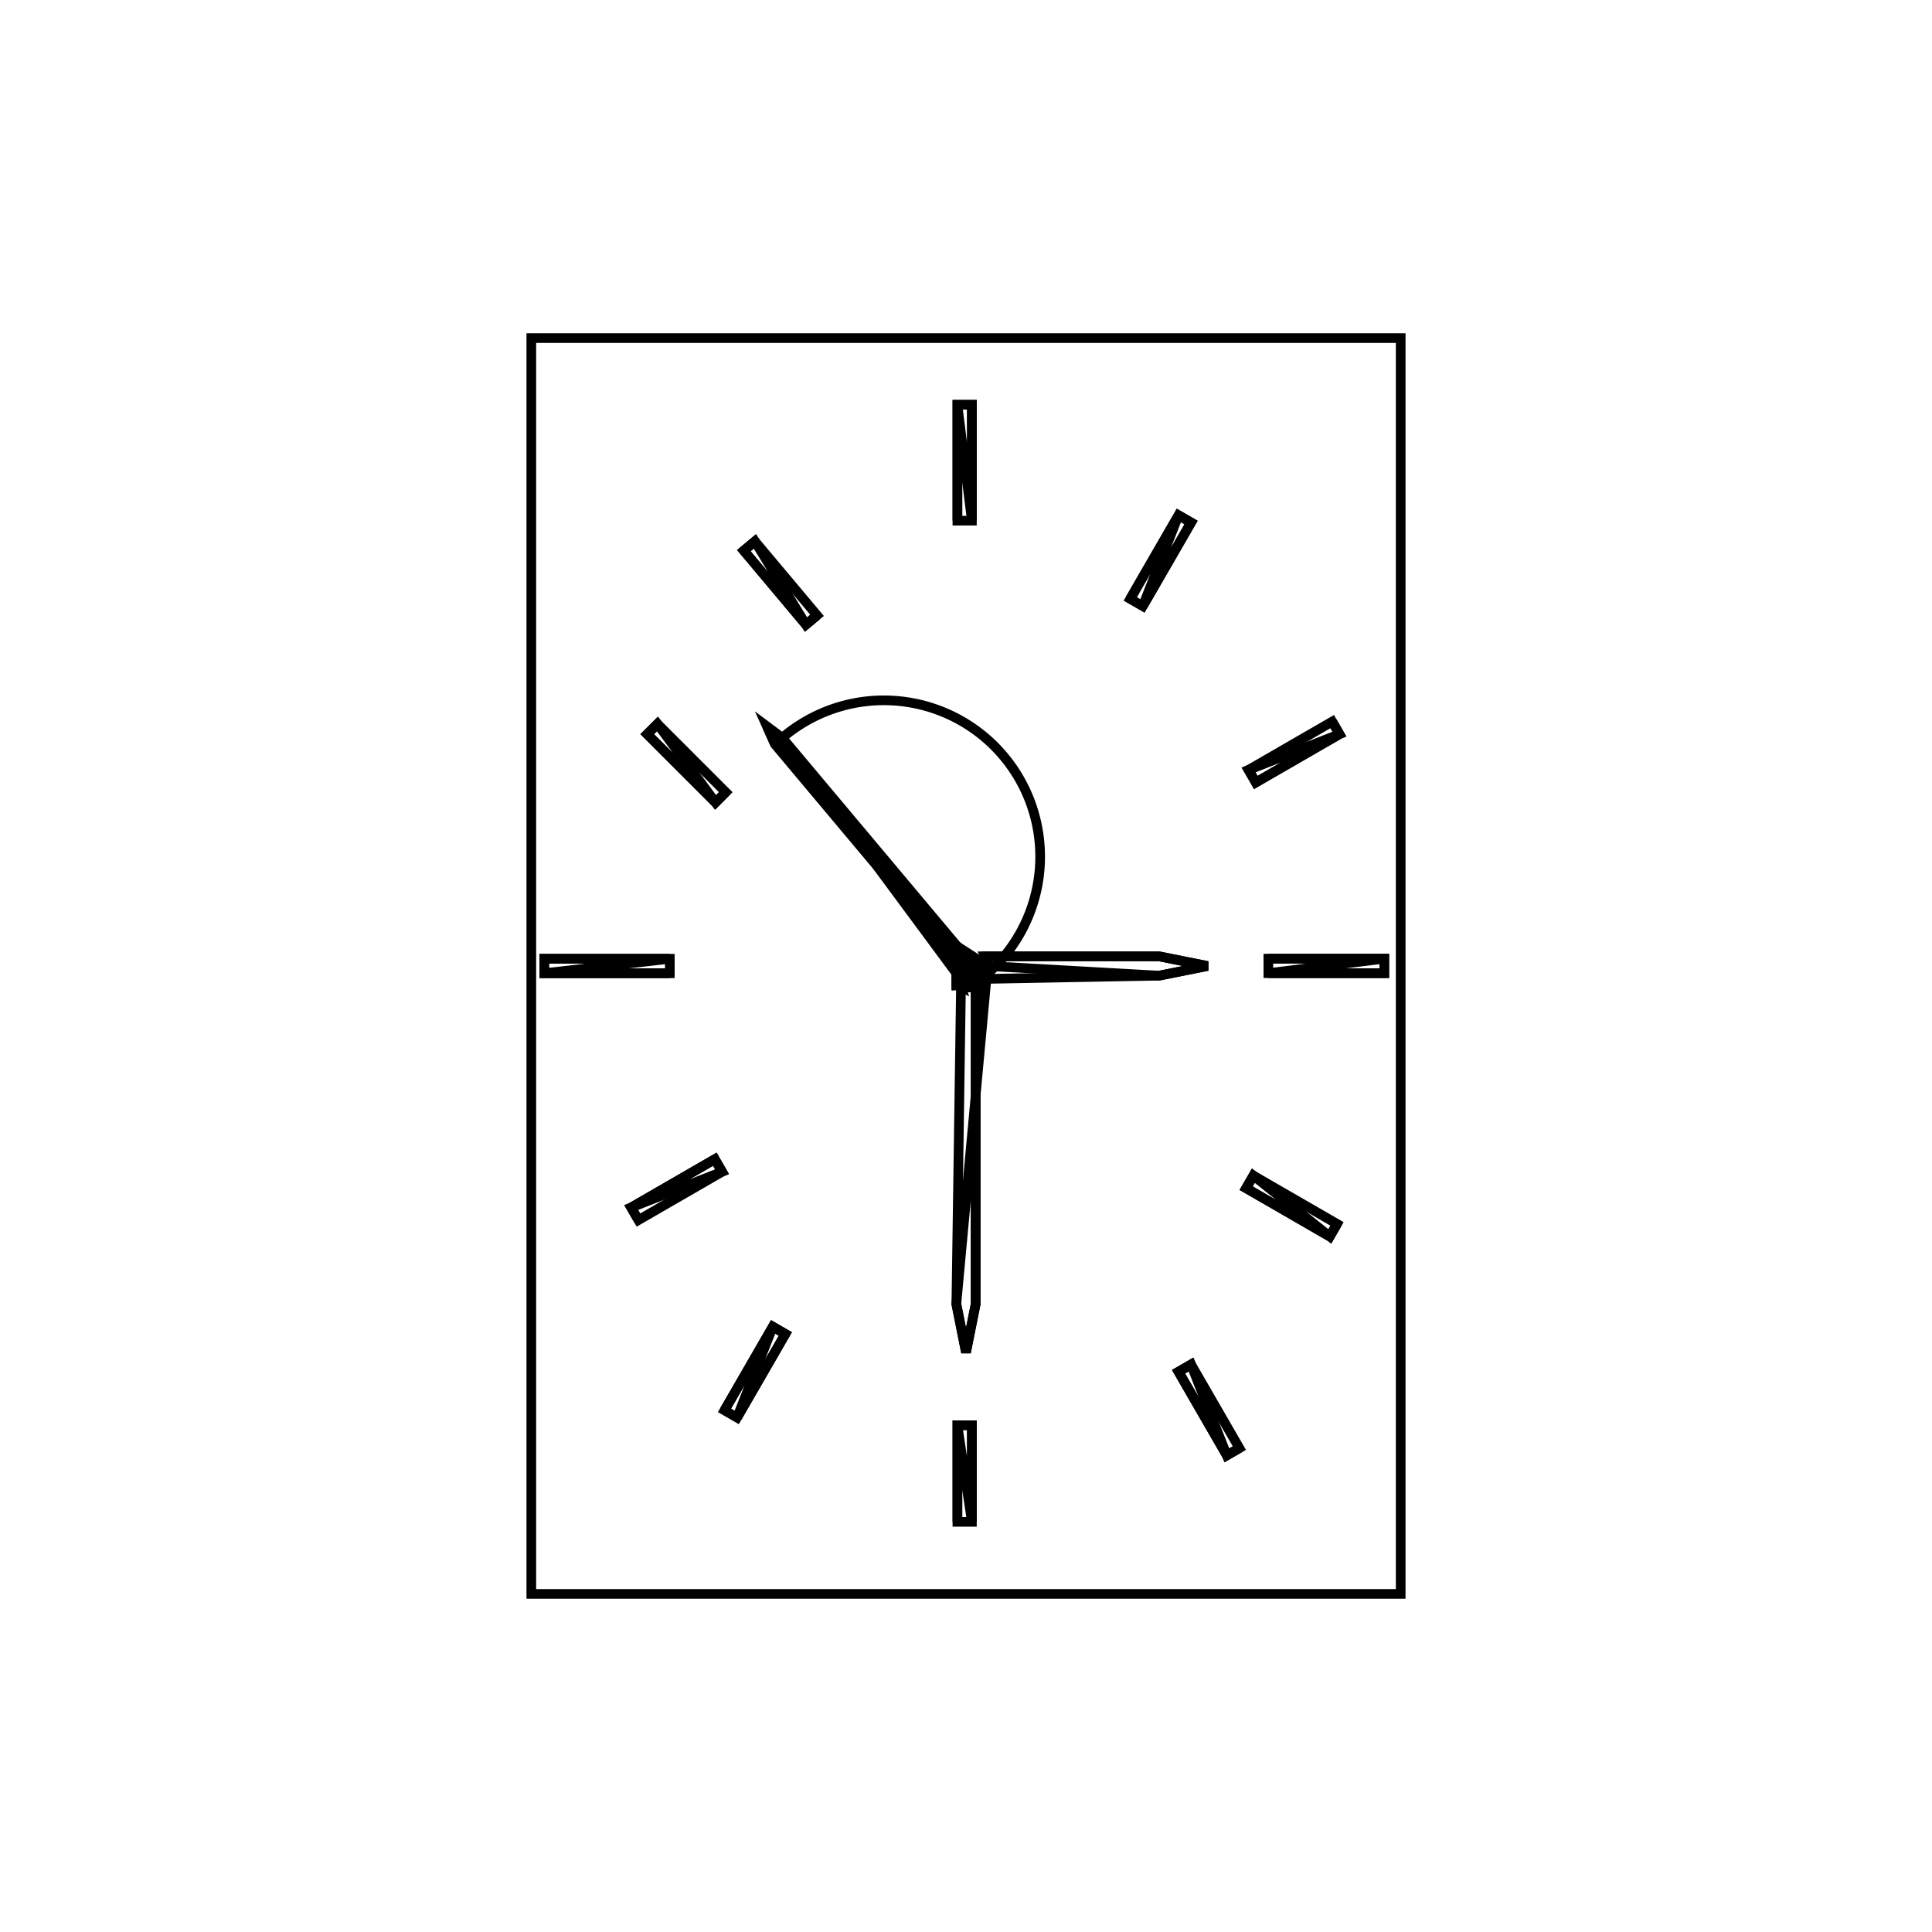 <svg version='1.1' x='0px' y='0px' viewBox='-10 -10 20 20' xmlns='http://www.w3.org/2000/svg'><style>path{stroke:black; stroke-width: 0.1; fill: transparent}</style><path d='M-1.902,-2.362,L-2.06,-2.48,L-1.978,-2.298,L-0.171,-0.144,A0.224,0.224,0,0,1,-0.052,0.217,L-0.1,3.5,L0,4,L0.1,3.5,L0.1,0.2,A0.224,0.224,0,0,1,0.179,0.134,L2,0.1,L2.5,-7.450580569168253e-10,L2,-0.1,L0.2,-0.1,A0.224,0.224,0,0,1,0.01,0.223,L-1.902,-2.362,Z'/>
<path d='M-4.5,-6.5,L4.5,-6.5,L4.5,6.5,L-4.5,6.5,L-4.5,-6.5,Z'/>
<path d='M-0.089,5.754,L0.061,5.754,L0.061,4.754,L-0.089,4.754,L-0.089,5.754,Z'/>
<path d='M3.13,-0.076,L3.13,0.074,L4.33,0.074,L4.33,-0.076,L3.13,-0.076,Z'/>
<path d='M-3.066,0.075,L-3.066,-0.075,L-4.366,-0.075,L-4.366,0.075,L-3.066,0.075,Z'/>
<path d='M-0.089,-4.61,L0.061,-4.61,L0.061,-5.81,L-0.089,-5.81,L-0.089,-4.61,Z'/>
<path d='M2.83,4.991,L2.33,4.125,L2.2,4.2,L2.7,5.066,L2.83,4.991,Z'/>
<path d='M3.841,2.67,L2.975,2.17,L2.9,2.3,L3.766,2.8,L3.841,2.67,Z'/>
<path d='M3.791,-2.53,L2.925,-2.03,L3,-1.9,L3.866,-2.4,L3.791,-2.53,Z'/>
<path d='M1.7,-3.8,L1.83,-3.725,L2.33,-4.591,L2.2,-4.666,L1.7,-3.8,Z'/>
<path d='M-3.391,2.63,L-2.525,2.13,L-2.6,2,L-3.466,2.5,L-3.391,2.63,Z'/>
<path d='M-2.5,4.6,L-2.37,4.675,L-1.87,3.809,L-2,3.734,L-2.5,4.6,Z'/>
<path d='M-2.487,-1.799,L-3.194,-2.506,L-3.3,-2.4,L-2.593,-1.693,L-2.487,-1.799,Z'/>
<path d='M-1.542,-3.63,L-2.185,-4.396,L-2.3,-4.3,L-1.657,-3.534,L-1.542,-3.63,Z'/>
<path d='M-1.657,-3.534,L-1.542,-3.63,L-1.657,-3.534,L-2.3,-4.3,L-2.185,-4.396,Z'/>
<path d='M-2.593,-1.693,L-2.487,-1.799,L-2.593,-1.693,L-3.3,-2.4,L-3.194,-2.506,Z'/>
<path d='M-2,3.734,L-2.5,4.6,L-2,3.734,L-1.87,3.809,L-2.37,4.675,Z'/>
<path d='M-3.466,2.5,L-3.391,2.63,L-3.466,2.5,L-2.6,2,L-2.525,2.13,Z'/>
<path d='M2.2,-4.666,L1.7,-3.8,L2.2,-4.666,L2.33,-4.591,L1.83,-3.725,Z'/>
<path d='M3.866,-2.4,L3.791,-2.53,L3.866,-2.4,L3,-1.9,L2.925,-2.03,Z'/>
<path d='M3.766,2.8,L3.841,2.67,L3.766,2.8,L2.9,2.3,L2.975,2.17,Z'/>
<path d='M2.7,5.066,L2.83,4.991,L2.7,5.066,L2.2,4.2,L2.33,4.125,Z'/>
<path d='M-0.089,-5.81,L-0.089,-4.61,L-0.089,-5.81,L0.061,-5.81,L0.061,-4.61,Z'/>
<path d='M-4.366,0.075,L-3.066,0.075,L-4.366,0.075,L-4.366,-0.075,L-3.066,-0.075,Z'/>
<path d='M4.33,-0.076,L3.13,-0.076,L4.33,-0.076,L4.33,0.074,L3.13,0.074,Z'/>
<path d='M-0.089,4.754,L-0.089,5.754,L-0.089,4.754,L0.061,4.754,L0.061,5.754,Z'/>
<path d='M0.224,0,A0.224,0.224,0,0,1,0.01,0.223,L0,-0.1,L0,-0.096,L-0.091,-0.204,Z'/>
<path d='M-0.171,-0.144,L-0.05,0,L-0.1,-1.2246467991473533e-17,L-0.1,0.2,A0.224,0.224,0,0,1,-0.052,0.217,Z'/>
<path d='M0.224,0,A0.224,0.224,0,0,1,0.134,0.179,L0.1,0.2,L0.1,3.5,L0,4,L-0.1,3.5,Z'/>
<path d='M0.1,0.2,L0.1,0.1,L0.2,0.1,A0.224,0.224,0,0,1,0.179,0.134,Z'/>
<path d='M0.224,0,A0.224,0.224,0,0,1,0.134,0.179,L0.2,-0.1,L2,-0.1,L2.5,-7.450580569168253e-10,L2,0.1,Z'/>
<path d='M0,-0.096,L-0.091,-0.204,L0,-0.096,L0,-0.1,A0.224,0.224,0,0,1,0.134,0.179,L0.2,0.1,L0.1,0.1,A0.224,0.224,0,0,1,0.134,0.179,L-0.1,0.2,L-0.1,-1.2246467991473533e-17,L-0.05,0,A0.224,0.224,0,0,1,0.201,0.098,Z'/>
<path d='M-0.091,-0.204,L-1.902,-2.362,A0.224,0.224,0,0,1,0.201,0.098,L-0.171,-0.144,L-1.978,-2.298,L-2.06,-2.48,Z'/></svg>